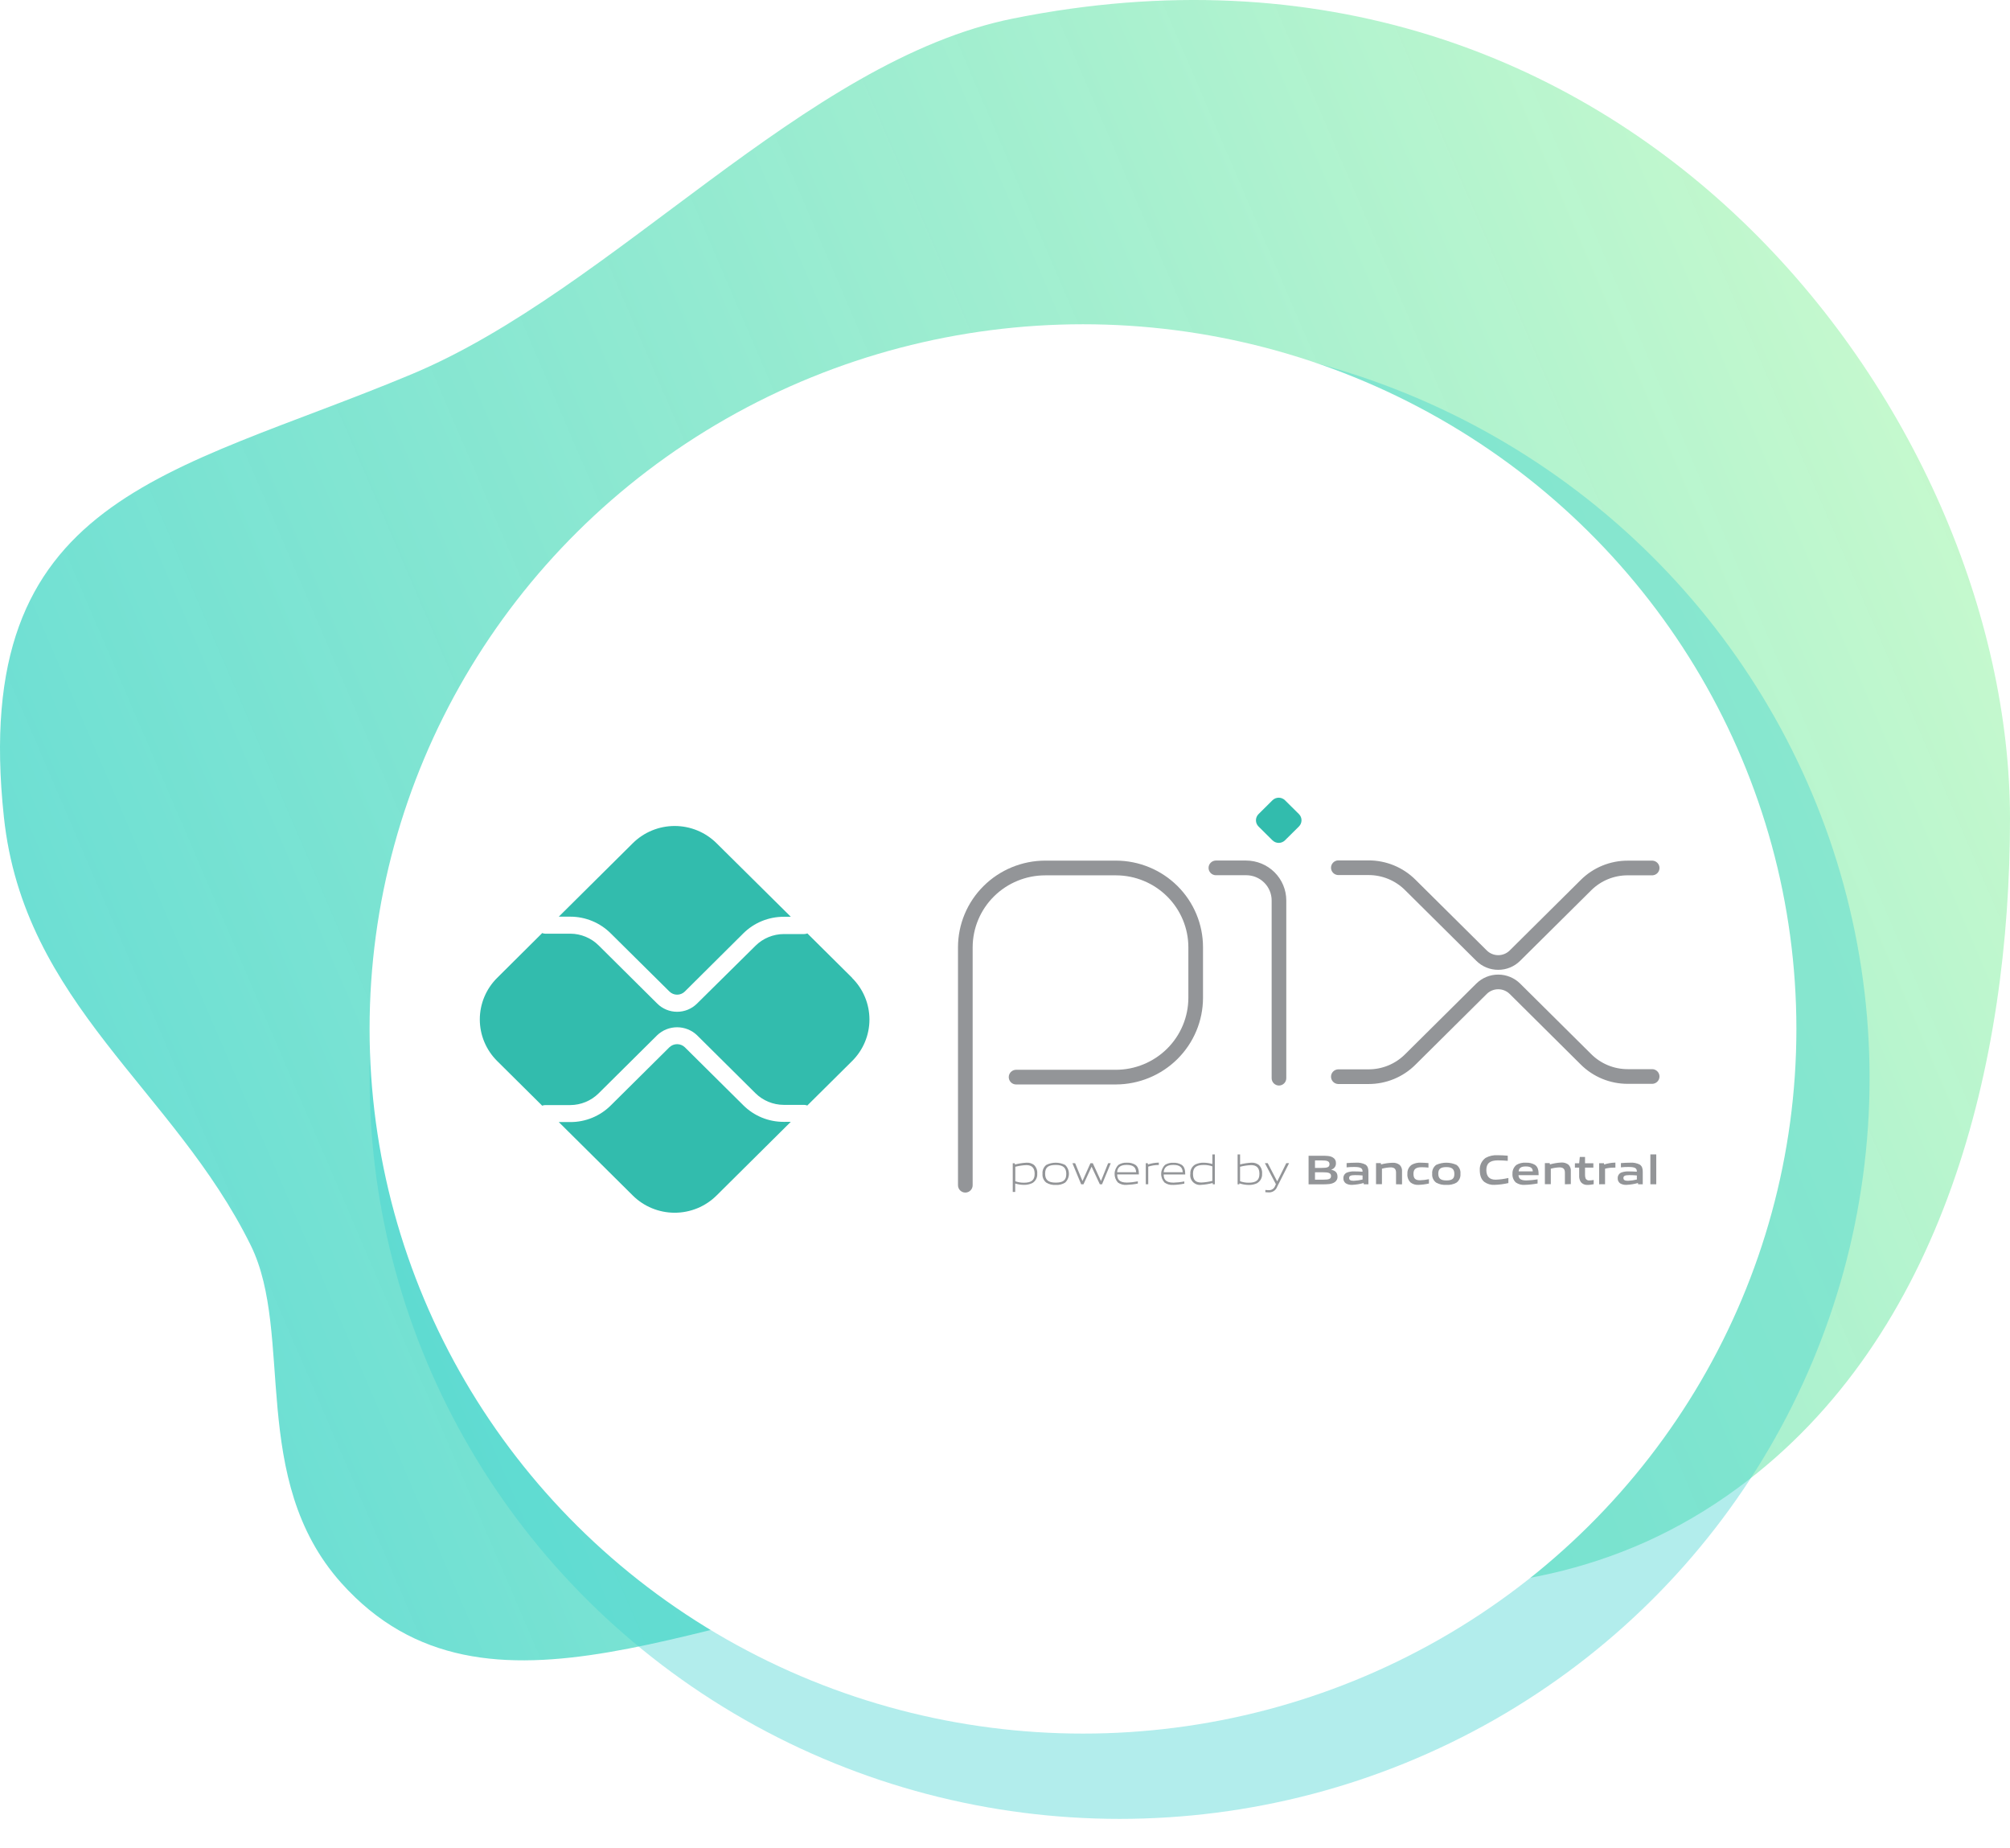 <svg width="310" height="285" viewBox="0 0 310 285" fill="none" xmlns="http://www.w3.org/2000/svg">
<path d="M310 126.216C310 163.66 299.901 205.966 268.065 229.405C230.486 257.066 189.221 238.824 147.073 243.502C108.991 247.724 75.007 269.075 52.631 244.081C38.312 228.064 45.395 205.677 38.678 192.037C26.827 167.973 3.643 154.821 0.596 125.942C-4.705 76.366 26.08 73.334 63.461 57.713C94.703 44.667 124.041 9.28 156.288 2.849C251.019 -16.17 310 63.976 310 126.216Z" fill="url(#paint0_linear)"/>
<g opacity="0.4" filter="url(#filter0_d)">
<ellipse cx="172.672" cy="162.233" rx="115.672" ry="114.229" fill="#3FD3D0"/>
</g>
<g filter="url(#filter1_d)">
<ellipse cx="167.028" cy="154.655" rx="110.028" ry="108.655" fill="white"/>
</g>
<g clip-path="url(#clip0)">
<path d="M148.888 183.889C148.586 183.889 148.297 183.77 148.083 183.559C147.87 183.347 147.75 183.06 147.75 182.76V146.055C147.755 142.515 149.174 139.122 151.697 136.619C154.219 134.116 157.639 132.708 161.207 132.703H172.118C175.681 132.713 179.094 134.124 181.61 136.626C184.126 139.129 185.539 142.52 185.539 146.055V153.867C185.532 157.406 184.112 160.798 181.59 163.3C179.068 165.803 175.649 167.212 172.082 167.218H156.657C156.366 167.202 156.092 167.076 155.891 166.865C155.691 166.655 155.579 166.376 155.579 166.087C155.579 165.798 155.691 165.519 155.891 165.309C156.092 165.098 156.366 164.972 156.657 164.956H172.093C175.058 164.953 177.902 163.783 179.999 161.703C182.096 159.623 183.276 156.802 183.28 153.86V146.055C183.275 143.121 182.1 140.308 180.011 138.231C177.922 136.155 175.09 134.983 172.133 134.973H161.222C158.255 134.97 155.408 136.135 153.306 138.213C151.205 140.291 150.02 143.111 150.012 146.055V182.76C150.012 183.057 149.894 183.342 149.684 183.554C149.474 183.765 149.188 183.886 148.888 183.889V183.889Z" fill="#939598"/>
<path d="M197.263 167.384C196.961 167.384 196.672 167.265 196.458 167.053C196.245 166.842 196.125 166.554 196.125 166.255V138.83C196.121 137.801 195.705 136.814 194.97 136.088C194.234 135.361 193.238 134.954 192.2 134.955H187.472C187.181 134.939 186.907 134.812 186.707 134.602C186.506 134.392 186.395 134.113 186.395 133.824C186.395 133.534 186.506 133.256 186.707 133.045C186.907 132.835 187.181 132.709 187.472 132.692H192.2C193.838 132.698 195.408 133.346 196.566 134.495C197.724 135.645 198.377 137.202 198.383 138.827V166.251C198.383 166.548 198.266 166.833 198.056 167.045C197.847 167.257 197.562 167.379 197.263 167.384V167.384Z" fill="#939598"/>
<path d="M196.251 129.575L194.102 127.442C193.847 127.188 193.703 126.845 193.703 126.486C193.703 126.127 193.847 125.783 194.102 125.53L196.251 123.397C196.378 123.271 196.529 123.171 196.694 123.103C196.86 123.035 197.038 123 197.217 123C197.397 123 197.574 123.035 197.74 123.103C197.906 123.171 198.056 123.271 198.183 123.397L200.332 125.526C200.588 125.78 200.731 126.124 200.731 126.482C200.731 126.841 200.588 127.185 200.332 127.439L198.183 129.571C198.056 129.697 197.906 129.797 197.74 129.865C197.574 129.934 197.397 129.969 197.217 129.969C197.038 129.969 196.86 129.934 196.694 129.865C196.529 129.797 196.378 129.697 196.251 129.571" fill="#32BCAD"/>
<path d="M231.069 149.541C230.44 149.542 229.818 149.42 229.237 149.182C228.657 148.943 228.13 148.593 227.686 148.151L216.695 137.247C215.957 136.51 215.078 135.926 214.11 135.528C213.143 135.131 212.105 134.927 211.058 134.93H206.359C206.068 134.914 205.794 134.787 205.593 134.577C205.393 134.367 205.281 134.088 205.281 133.799C205.281 133.509 205.393 133.231 205.593 133.021C205.794 132.81 206.068 132.684 206.359 132.668H211.058C212.405 132.664 213.739 132.926 214.983 133.437C216.227 133.949 217.357 134.7 218.306 135.648L229.301 146.553C229.534 146.784 229.81 146.967 230.114 147.092C230.418 147.218 230.743 147.282 231.072 147.282C231.401 147.282 231.727 147.218 232.031 147.092C232.335 146.967 232.611 146.784 232.844 146.553L243.795 135.688C244.745 134.74 245.876 133.989 247.12 133.478C248.365 132.966 249.7 132.704 251.047 132.707H254.866C255.157 132.724 255.431 132.85 255.631 133.06C255.832 133.271 255.943 133.549 255.943 133.838C255.943 134.128 255.832 134.406 255.631 134.617C255.431 134.827 255.157 134.953 254.866 134.97H251.047C249.999 134.967 248.961 135.17 247.993 135.567C247.024 135.965 246.145 136.549 245.406 137.286L234.451 148.151C234.008 148.594 233.481 148.944 232.9 149.182C232.32 149.421 231.697 149.543 231.069 149.541V149.541Z" fill="#939598"/>
<path d="M211.058 167.15H206.359C206.068 167.133 205.794 167.007 205.593 166.797C205.393 166.586 205.281 166.308 205.281 166.018C205.281 165.729 205.393 165.451 205.593 165.24C205.794 165.03 206.068 164.904 206.359 164.887H211.058C212.105 164.89 213.143 164.686 214.11 164.289C215.078 163.891 215.956 163.307 216.695 162.571L227.686 151.666C228.584 150.776 229.8 150.277 231.069 150.277C232.337 150.277 233.554 150.776 234.451 151.666L245.402 162.531C246.141 163.27 247.019 163.856 247.988 164.256C248.956 164.655 249.995 164.86 251.043 164.858H254.862C255.153 164.875 255.427 165.001 255.628 165.211C255.828 165.422 255.94 165.7 255.94 165.99C255.94 166.279 255.828 166.558 255.628 166.768C255.427 166.978 255.153 167.105 254.862 167.121H251.043C249.696 167.124 248.361 166.862 247.116 166.35C245.871 165.838 244.741 165.085 243.791 164.137L232.84 153.264C232.37 152.799 231.733 152.538 231.069 152.538C230.405 152.538 229.768 152.799 229.298 153.264L218.306 164.169C217.357 165.117 216.227 165.868 214.983 166.38C213.739 166.891 212.405 167.153 211.058 167.15V167.15Z" fill="#939598"/>
<path d="M120.877 172.985C119.717 172.989 118.567 172.764 117.495 172.324C116.423 171.883 115.45 171.236 114.632 170.419L105.616 161.477C105.298 161.174 104.873 161.005 104.432 161.005C103.991 161.005 103.567 161.174 103.248 161.477L94.199 170.452C93.381 171.268 92.408 171.915 91.336 172.355C90.264 172.796 89.115 173.021 87.955 173.017H86.18L97.596 184.344C99.309 186.043 101.632 186.997 104.054 186.997C106.476 186.997 108.798 186.043 110.511 184.344L121.961 172.981L120.877 172.985Z" fill="#32BCAD"/>
<path d="M87.955 141.346C89.116 141.345 90.266 141.574 91.338 142.017C92.409 142.461 93.382 143.11 94.199 143.929L103.248 152.889C103.563 153.2 103.988 153.375 104.432 153.375C104.876 153.375 105.302 153.2 105.616 152.889L114.632 143.929C115.45 143.113 116.424 142.466 117.496 142.026C118.567 141.586 119.717 141.36 120.877 141.364H121.968L110.511 130.018C109.664 129.177 108.657 128.509 107.549 128.053C106.441 127.598 105.253 127.363 104.054 127.363C102.854 127.363 101.667 127.598 100.559 128.053C99.451 128.509 98.444 129.177 97.596 130.018L86.18 141.346H87.955Z" fill="#32BCAD"/>
<path d="M131.432 150.785L124.522 143.929C124.366 143.991 124.199 144.024 124.031 144.027H120.885C119.247 144.033 117.678 144.681 116.52 145.831L107.493 154.755C107.091 155.153 106.614 155.47 106.089 155.686C105.564 155.901 105.001 156.012 104.433 156.012C103.864 156.012 103.301 155.901 102.776 155.686C102.251 155.47 101.774 155.153 101.372 154.755L92.323 145.773C91.165 144.624 89.597 143.976 87.959 143.969H84.085C83.927 143.966 83.77 143.934 83.624 143.875L76.673 150.785C74.962 152.485 74 154.789 74 157.192C74 159.595 74.962 161.899 76.673 163.599L83.62 170.491C83.768 170.433 83.926 170.401 84.085 170.397H87.955C89.593 170.389 91.161 169.741 92.32 168.593L101.369 159.615C102.193 158.835 103.289 158.399 104.429 158.399C105.569 158.399 106.665 158.835 107.49 159.615L116.506 168.561C117.664 169.709 119.233 170.357 120.87 170.365H124.016C124.185 170.367 124.352 170.401 124.507 170.466L131.418 163.61C132.266 162.769 132.939 161.77 133.398 160.671C133.857 159.571 134.094 158.393 134.094 157.203C134.094 156.013 133.857 154.835 133.398 153.735C132.939 152.636 132.266 151.637 131.418 150.796" fill="#32BCAD"/>
<path d="M158.283 179.653C157.71 179.679 157.142 179.765 156.588 179.91V182.147C157.012 182.295 157.459 182.369 157.908 182.367C159.036 182.367 159.574 182.006 159.574 180.999C159.574 180.072 159.134 179.653 158.283 179.653V179.653ZM156.195 183.792V179.372H156.508L156.537 179.563C157.114 179.41 157.705 179.316 158.301 179.282C158.714 179.252 159.124 179.37 159.458 179.614C159.642 179.789 159.783 180.004 159.872 180.241C159.961 180.479 159.995 180.733 159.971 180.985C159.991 181.266 159.935 181.547 159.806 181.798C159.678 182.049 159.484 182.261 159.243 182.41C158.835 182.61 158.385 182.709 157.93 182.699C157.47 182.696 157.013 182.627 156.574 182.493V183.792H156.195Z" fill="#939598"/>
<path d="M162.821 179.628C161.69 179.628 161.188 179.989 161.188 180.967C161.188 181.945 161.683 182.352 162.821 182.352C163.96 182.352 164.451 181.991 164.451 181.017C164.451 180.043 163.952 179.628 162.821 179.628V179.628ZM164.276 182.352C163.841 182.62 163.332 182.746 162.821 182.713C162.311 182.743 161.803 182.618 161.366 182.352C161.163 182.192 161.003 181.983 160.901 181.745C160.8 181.508 160.76 181.249 160.785 180.992C160.761 180.735 160.802 180.476 160.904 180.238C161.005 180 161.164 179.79 161.366 179.628C161.817 179.401 162.316 179.282 162.821 179.282C163.327 179.282 163.825 179.401 164.276 179.628C164.46 179.805 164.607 180.016 164.707 180.25C164.807 180.484 164.859 180.736 164.859 180.99C164.859 181.244 164.807 181.496 164.707 181.73C164.607 181.964 164.46 182.176 164.276 182.352" fill="#939598"/>
<path d="M169.625 182.608L168.366 179.924H168.341L167.108 182.608H166.744L165.398 179.361H165.817L166.937 182.078H166.962L168.177 179.361H168.541L169.788 182.078H169.814L170.905 179.361H171.312L169.967 182.608H169.625Z" fill="#939598"/>
<path d="M173.747 179.621C172.7 179.621 172.343 180.083 172.292 180.75H175.224C175.191 180.028 174.813 179.621 173.769 179.621H173.747ZM173.769 182.699C173.287 182.748 172.804 182.62 172.412 182.338C172.068 181.959 171.885 181.462 171.904 180.952C171.922 180.442 172.14 179.96 172.511 179.606C172.891 179.371 173.336 179.257 173.784 179.282C174.241 179.254 174.696 179.363 175.089 179.595C175.558 179.909 175.649 180.461 175.649 181.089H172.303C172.303 181.753 172.536 182.345 173.802 182.345C174.369 182.332 174.933 182.269 175.489 182.157V182.497C174.923 182.614 174.347 182.681 173.769 182.699" fill="#939598"/>
<path d="M176.711 182.608V179.361H177.02L177.053 179.552C177.577 179.381 178.123 179.287 178.675 179.271H178.722V179.631H178.631C178.109 179.642 177.59 179.729 177.093 179.888V182.601L176.711 182.608Z" fill="#939598"/>
<path d="M180.93 179.621C179.886 179.621 179.53 180.083 179.475 180.75H182.41C182.378 180.029 181.996 179.621 180.956 179.621H180.93ZM180.956 182.699C180.474 182.749 179.991 182.621 179.599 182.338C179.252 181.96 179.069 181.463 179.087 180.952C179.106 180.442 179.324 179.959 179.697 179.606C180.067 179.382 180.497 179.273 180.93 179.292C181.387 179.264 181.842 179.374 182.236 179.606C182.709 179.92 182.799 180.472 182.799 181.1H179.475C179.475 181.764 179.708 182.356 180.974 182.356C181.539 182.342 182.103 182.28 182.658 182.168V182.508C182.092 182.625 181.518 182.692 180.941 182.71" fill="#939598"/>
<path d="M186.979 179.845C186.556 179.698 186.11 179.625 185.662 179.628C184.531 179.628 183.993 179.989 183.993 180.992C183.993 181.995 184.433 182.338 185.284 182.338C185.856 182.312 186.424 182.228 186.979 182.089V179.845ZM187.052 182.609L187.019 182.414C186.442 182.568 185.851 182.663 185.255 182.699C185.024 182.729 184.789 182.705 184.569 182.629C184.35 182.553 184.151 182.427 183.988 182.261C183.826 182.095 183.705 181.894 183.635 181.674C183.566 181.454 183.548 181.22 183.585 180.992C183.564 180.712 183.62 180.432 183.749 180.182C183.877 179.932 184.072 179.722 184.313 179.574C184.722 179.37 185.175 179.269 185.633 179.282C186.09 179.287 186.545 179.356 186.982 179.487V178.004H187.364V182.609H187.052Z" fill="#939598"/>
<path d="M192.948 179.653C192.376 179.679 191.807 179.765 191.253 179.91V182.14C191.676 182.293 192.123 182.37 192.573 182.367C193.701 182.367 194.239 182.006 194.239 180.999C194.239 180.072 193.799 179.653 192.948 179.653V179.653ZM193.923 182.425C193.515 182.624 193.064 182.723 192.61 182.713C192.115 182.708 191.624 182.626 191.155 182.468L191.133 182.623H190.875V178.004H191.257V179.549C191.822 179.406 192.399 179.316 192.981 179.282C193.394 179.253 193.804 179.37 194.137 179.614C194.321 179.789 194.463 180.004 194.552 180.241C194.641 180.479 194.674 180.733 194.65 180.985C194.671 181.266 194.614 181.547 194.486 181.798C194.358 182.049 194.163 182.261 193.923 182.41" fill="#939598"/>
<path d="M195.154 183.85V183.489C195.34 183.507 195.518 183.522 195.638 183.522C195.859 183.539 196.08 183.483 196.265 183.362C196.45 183.241 196.589 183.062 196.66 182.854L196.78 182.598L195.078 179.35H195.515L196.969 182.143H196.995L198.384 179.35H198.817L196.98 182.984C196.883 183.259 196.696 183.495 196.449 183.654C196.203 183.812 195.91 183.885 195.616 183.861C195.459 183.86 195.303 183.849 195.147 183.828" fill="#939598"/>
<path d="M204.075 180.761H202.81V181.898H204.083C204.955 181.898 205.283 181.8 205.283 181.324C205.283 180.848 204.832 180.761 204.075 180.761ZM203.842 178.932H202.81V180.086H203.842C204.704 180.086 205.046 179.985 205.046 179.502C205.046 179.018 204.621 178.932 203.842 178.932ZM205.81 182.313C205.345 182.605 204.781 182.62 203.752 182.62H201.82V178.21H203.708C204.595 178.21 205.137 178.21 205.588 178.491C205.738 178.581 205.86 178.71 205.94 178.864C206.019 179.018 206.054 179.192 206.039 179.365C206.051 179.581 205.989 179.795 205.863 179.972C205.737 180.149 205.554 180.278 205.345 180.339V180.375C205.912 180.501 206.279 180.79 206.279 181.414C206.293 181.592 206.256 181.769 206.173 181.927C206.09 182.084 205.965 182.216 205.81 182.306" fill="#939598"/>
<path d="M210.146 181.248C209.764 181.216 209.375 181.198 208.971 181.198C208.306 181.198 208.073 181.331 208.073 181.634C208.073 181.937 208.265 182.071 208.775 182.071C209.237 182.053 209.697 181.988 210.146 181.876V181.248ZM210.339 182.609L210.313 182.414C209.736 182.576 209.141 182.672 208.542 182.699C208.195 182.721 207.85 182.638 207.553 182.461C207.432 182.37 207.336 182.251 207.273 182.114C207.209 181.977 207.18 181.828 207.189 181.678C207.18 181.493 207.228 181.311 207.326 181.154C207.424 180.998 207.568 180.874 207.738 180.801C208.129 180.658 208.545 180.599 208.96 180.628C209.302 180.628 209.76 180.646 210.142 180.671V180.613C210.142 180.108 209.804 179.942 208.887 179.942C208.524 179.942 208.098 179.942 207.687 180V179.343C208.145 179.307 208.662 179.282 209.087 179.282C209.613 179.236 210.14 179.34 210.608 179.581C210.971 179.844 211.051 180.209 211.051 180.692V182.609H210.339Z" fill="#939598"/>
<path d="M215.31 182.609V180.804C215.31 180.216 215.009 180.003 214.467 180.003C214.017 180.022 213.57 180.091 213.136 180.209V182.594H212.223V179.347H212.968L212.997 179.549C213.57 179.397 214.158 179.311 214.75 179.292C215.152 179.261 215.552 179.38 215.871 179.624C216.002 179.757 216.103 179.916 216.166 180.091C216.229 180.267 216.252 180.453 216.234 180.638V182.619L215.31 182.609Z" fill="#939598"/>
<path d="M218.794 182.699C218.361 182.732 217.93 182.611 217.579 182.356C217.393 182.182 217.25 181.967 217.161 181.73C217.071 181.492 217.038 181.237 217.063 180.985C217.045 180.717 217.098 180.45 217.214 180.208C217.331 179.966 217.508 179.758 217.728 179.603C218.164 179.36 218.662 179.249 219.161 179.282C219.525 179.282 219.889 179.307 220.311 179.343V180.036C219.983 180.007 219.583 179.978 219.27 179.978C218.405 179.978 217.997 180.249 217.997 180.992C217.997 181.735 218.303 181.992 219.012 181.992C219.473 181.977 219.932 181.922 220.383 181.826V182.493C219.861 182.612 219.329 182.681 218.794 182.699" fill="#939598"/>
<path d="M223.072 179.96C222.206 179.96 221.825 180.231 221.825 180.967C221.825 181.703 222.188 182.017 223.072 182.017C223.956 182.017 224.305 181.754 224.305 181.017C224.305 180.281 223.941 179.96 223.072 179.96V179.96ZM224.636 182.356C224.161 182.623 223.616 182.742 223.072 182.699C222.526 182.741 221.979 182.622 221.501 182.356C221.288 182.201 221.119 181.994 221.011 181.755C220.904 181.516 220.86 181.253 220.886 180.992C220.861 180.73 220.904 180.467 221.011 180.226C221.119 179.986 221.288 179.777 221.501 179.621C221.993 179.397 222.527 179.282 223.068 179.282C223.609 179.282 224.144 179.397 224.636 179.621C224.847 179.777 225.014 179.984 225.121 180.224C225.227 180.463 225.27 180.725 225.243 180.985C225.269 181.246 225.227 181.509 225.12 181.749C225.014 181.989 224.847 182.198 224.636 182.356" fill="#939598"/>
<path d="M230.506 182.699C229.939 182.734 229.377 182.572 228.917 182.24C228.386 181.807 228.226 181.133 228.226 180.407C228.206 180.047 228.278 179.688 228.434 179.362C228.591 179.036 228.826 178.754 229.12 178.542C229.693 178.229 230.345 178.085 230.997 178.127C231.488 178.127 231.99 178.159 232.539 178.203V178.993C232.07 178.953 231.488 178.921 231.034 178.921C229.775 178.921 229.237 179.397 229.237 180.407C229.237 181.418 229.735 181.901 230.666 181.901C231.331 181.88 231.991 181.791 232.637 181.638V182.421C231.938 182.583 231.224 182.677 230.506 182.699Z" fill="#939598"/>
<path d="M235.311 179.859C234.555 179.859 234.264 180.126 234.22 180.62H236.402C236.377 180.094 236.068 179.859 235.311 179.859ZM235.177 182.699C234.687 182.742 234.197 182.615 233.791 182.338C233.607 182.166 233.464 181.955 233.374 181.721C233.283 181.486 233.247 181.235 233.267 180.985C233.254 180.725 233.302 180.467 233.409 180.229C233.516 179.992 233.678 179.784 233.882 179.621C234.312 179.364 234.811 179.246 235.311 179.282C235.805 179.251 236.296 179.364 236.726 179.606C237.25 179.967 237.294 180.537 237.301 181.205H234.198C234.22 181.699 234.486 182.017 235.402 182.017C235.985 182.004 236.566 181.949 237.141 181.851V182.486C236.493 182.608 235.836 182.679 235.177 182.699Z" fill="#939598"/>
<path d="M241.353 182.609V180.804C241.353 180.216 241.052 180.003 240.51 180.003C240.06 180.023 239.613 180.092 239.179 180.209V182.594H238.266V179.347H239.011L239.04 179.549C239.609 179.385 240.195 179.287 240.786 179.256C241.187 179.225 241.585 179.343 241.903 179.588C242.035 179.72 242.136 179.88 242.199 180.055C242.262 180.23 242.285 180.417 242.266 180.602V182.583L241.353 182.609Z" fill="#939598"/>
<path d="M244.851 182.699C244.65 182.719 244.447 182.686 244.261 182.605C244.076 182.524 243.915 182.398 243.793 182.237C243.612 181.943 243.528 181.6 243.553 181.256V180.043H242.895V179.372H243.553L243.651 178.391H244.458V179.372H245.742V180.043H244.458V181.097C244.446 181.306 244.476 181.516 244.546 181.714C244.602 181.818 244.69 181.903 244.797 181.957C244.903 182.01 245.024 182.03 245.142 182.014C245.361 182.01 245.578 181.988 245.793 181.949V182.598C245.484 182.665 245.168 182.704 244.851 182.714" fill="#939598"/>
<path d="M246.633 182.608V179.361H247.378L247.411 179.563C247.932 179.388 248.476 179.29 249.026 179.271H249.142V180.043C249.037 180.043 248.917 180.043 248.826 180.043C248.394 180.044 247.964 180.1 247.546 180.209V182.601L246.633 182.608Z" fill="#939598"/>
<path d="M252.451 181.248C252.087 181.216 251.683 181.198 251.276 181.198C250.61 181.198 250.378 181.331 250.378 181.634C250.378 181.937 250.57 182.071 251.083 182.071C251.545 182.053 252.003 181.988 252.451 181.876V181.248ZM252.647 182.609L252.622 182.414C252.044 182.576 251.45 182.672 250.851 182.699C250.504 182.721 250.159 182.638 249.861 182.461C249.741 182.37 249.645 182.251 249.581 182.114C249.518 181.978 249.489 181.828 249.498 181.678C249.488 181.494 249.536 181.312 249.633 181.155C249.73 180.999 249.873 180.875 250.043 180.801C250.434 180.659 250.85 180.6 251.265 180.628C251.607 180.628 252.065 180.646 252.447 180.671V180.613C252.447 180.108 252.113 179.942 251.196 179.942C250.832 179.942 250.407 179.942 249.992 180V179.343C250.45 179.307 250.967 179.282 251.396 179.282C251.92 179.236 252.446 179.34 252.913 179.581C253.276 179.845 253.36 180.209 253.36 180.693V182.609H252.647Z" fill="#939598"/>
<path d="M254.535 178.004H255.444V182.609H254.535V178.004Z" fill="#939598"/>
</g>
<defs>
<filter id="filter0_d" x="53" y="48.004" width="239.343" height="236.458" filterUnits="userSpaceOnUse" color-interpolation-filters="sRGB">
<feFlood flood-opacity="0" result="BackgroundImageFix"/>
<feColorMatrix in="SourceAlpha" type="matrix" values="0 0 0 0 0 0 0 0 0 0 0 0 0 0 0 0 0 0 127 0"/>
<feOffset dy="4"/>
<feGaussianBlur stdDeviation="2"/>
<feColorMatrix type="matrix" values="0 0 0 0 0.345 0 0 0 0 0.613 0 0 0 0 0.595 0 0 0 0.07 0"/>
<feBlend mode="normal" in2="BackgroundImageFix" result="effect1_dropShadow"/>
<feBlend mode="normal" in="SourceGraphic" in2="effect1_dropShadow" result="shape"/>
</filter>
<filter id="filter1_d" x="53" y="46" width="228.055" height="225.311" filterUnits="userSpaceOnUse" color-interpolation-filters="sRGB">
<feFlood flood-opacity="0" result="BackgroundImageFix"/>
<feColorMatrix in="SourceAlpha" type="matrix" values="0 0 0 0 0 0 0 0 0 0 0 0 0 0 0 0 0 0 127 0"/>
<feOffset dy="4"/>
<feGaussianBlur stdDeviation="2"/>
<feColorMatrix type="matrix" values="0 0 0 0 0.345 0 0 0 0 0.613 0 0 0 0 0.595 0 0 0 0.07 0"/>
<feBlend mode="normal" in2="BackgroundImageFix" result="effect1_dropShadow"/>
<feBlend mode="normal" in="SourceGraphic" in2="effect1_dropShadow" result="shape"/>
</filter>
<linearGradient id="paint0_linear" x1="23.25" y1="457.878" x2="478.754" y2="262.235" gradientUnits="userSpaceOnUse">
<stop offset="0.202" stop-color="#5CDBCF" stop-opacity="0.907"/>
<stop offset="0.955" stop-color="#DBFFCC"/>
</linearGradient>
<clipPath id="clip0">
<rect width="182" height="64" fill="white" transform="translate(74 123)"/>
</clipPath>
</defs>
</svg>
